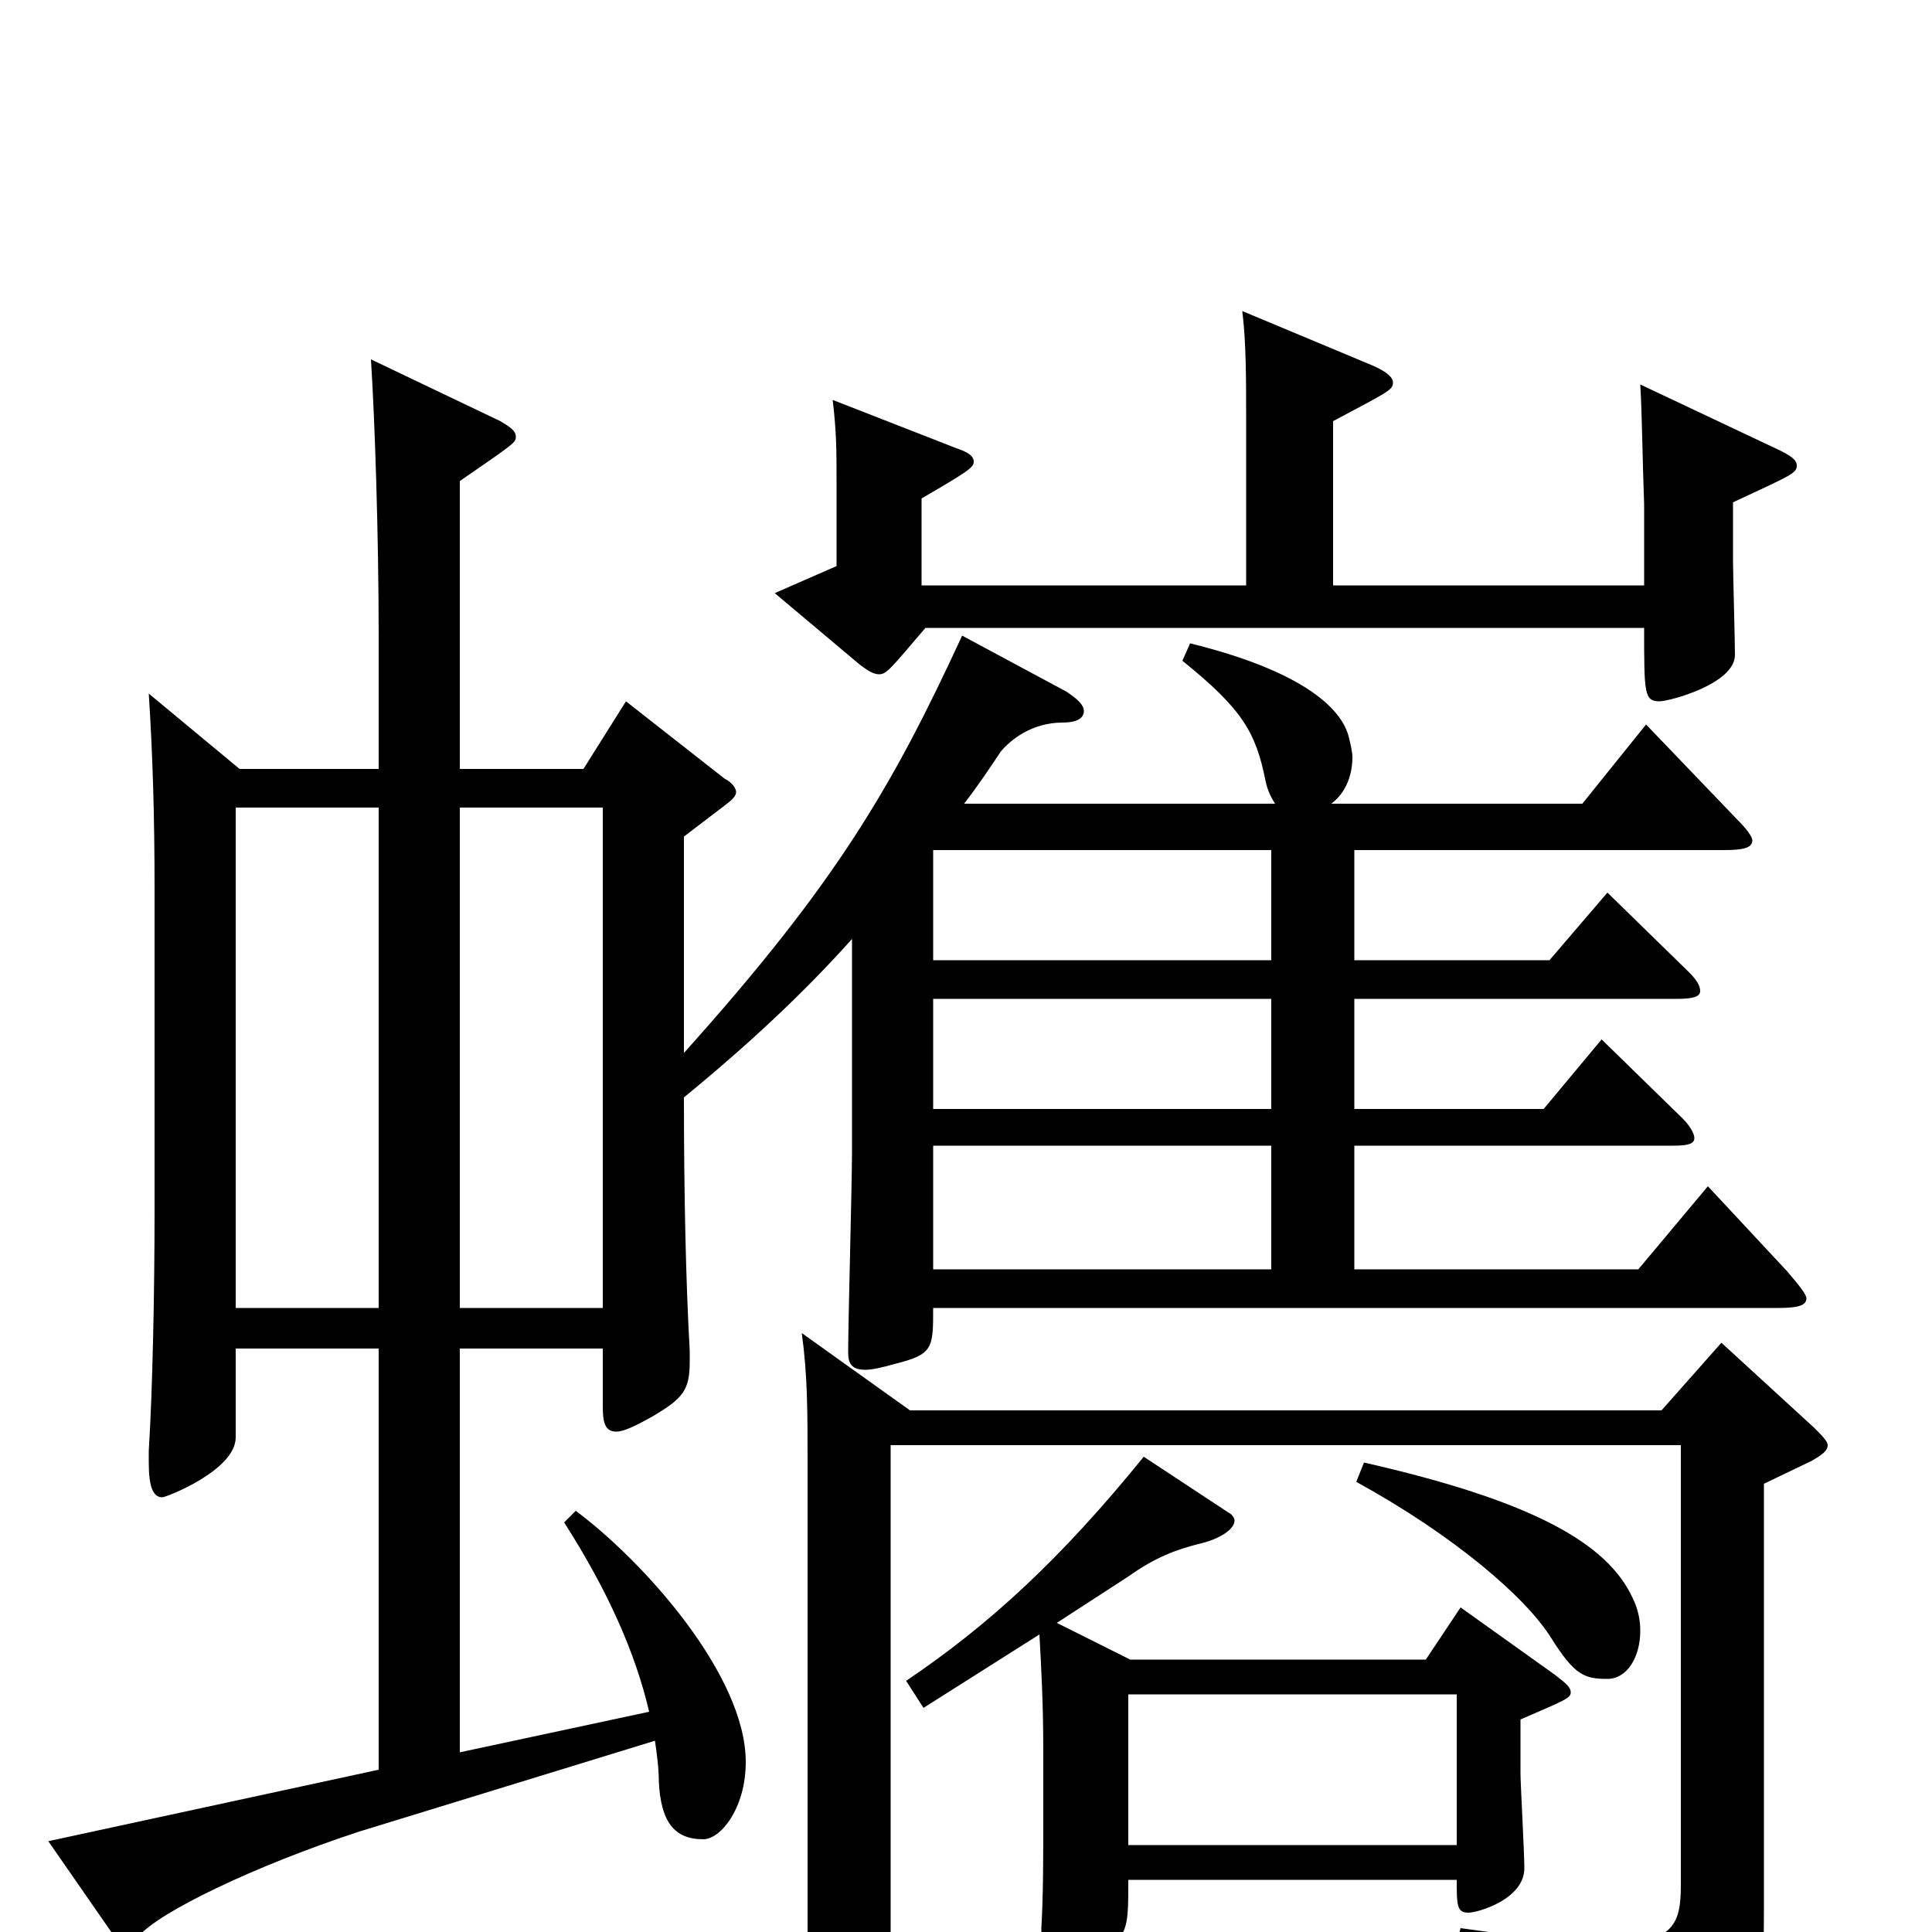 <svg xmlns="http://www.w3.org/2000/svg" viewBox="0 -1000 1000 1000">
	<path fill="#000000" d="M124 -602L77 -641C79 -610 80 -578 80 -540V-373C80 -332 79 -281 77 -249V-243C77 -231 79 -225 84 -225C86 -225 122 -239 122 -256V-302H196V-84L25 -47L59 2C61 5 63 7 65 7C67 7 69 5 72 2C82 -10 131 -34 186 -52L339 -99C340 -92 341 -85 341 -78C342 -57 349 -48 364 -48C373 -48 386 -64 386 -88C386 -133 333 -192 298 -218L292 -212C315 -176 329 -144 336 -114L238 -93V-302H312V-272C312 -264 313 -259 319 -259C323 -259 329 -262 338 -267C353 -276 357 -280 357 -295V-301C355 -336 354 -382 354 -432C387 -459 416 -486 441 -514V-404C441 -388 439 -315 439 -300C439 -294 441 -291 448 -291C451 -291 456 -292 463 -294C483 -299 483 -302 483 -323H920C930 -323 935 -324 935 -328C935 -330 931 -335 925 -342L884 -386L848 -343H701V-407H866C874 -407 877 -408 877 -411C877 -413 875 -417 871 -421L829 -462L799 -426H701V-483H868C876 -483 880 -484 880 -487C880 -490 878 -493 874 -497L832 -538L802 -503H701V-560H892C902 -560 907 -561 907 -565C907 -567 904 -571 899 -576L852 -625L819 -584H689C696 -589 700 -598 700 -608C700 -611 699 -615 698 -619C694 -634 673 -653 616 -667L612 -658C643 -633 650 -621 655 -596C656 -591 658 -587 660 -584H499C506 -593 512 -602 518 -611C523 -617 534 -626 550 -626C557 -626 561 -628 561 -632C561 -635 558 -638 552 -642L498 -671C462 -593 433 -543 354 -455V-567L375 -583C379 -586 381 -588 381 -590C381 -592 379 -595 375 -597L324 -637L302 -602H238V-751C267 -771 267 -771 267 -774C267 -777 264 -779 259 -782L192 -814C194 -783 196 -723 196 -671V-602ZM658 -426H483V-483H658ZM483 -343V-407H658V-343ZM658 -503H483V-560H658ZM870 -252V-24C870 -4 866 6 833 6C816 6 792 3 756 -2L752 12C823 35 837 46 843 72C844 79 846 82 850 82C852 82 855 81 858 79C909 52 913 41 913 -10V-232L938 -244C943 -247 946 -249 946 -252C946 -254 943 -257 939 -261L891 -305L860 -270H471L415 -310C418 -288 418 -270 418 -241V4C418 14 417 60 417 69C417 78 418 83 424 83C428 83 434 80 443 76C459 69 461 64 461 39V-252ZM122 -323V-582H196V-323ZM312 -582V-323H238V-582ZM540 -60C540 -40 540 -19 539 -2C539 12 540 18 546 18C550 18 556 15 566 11C584 3 584 0 584 -27H754C754 -14 754 -10 760 -10C765 -10 789 -17 789 -33C789 -41 787 -77 787 -82V-110C810 -120 813 -121 813 -124C813 -127 810 -129 805 -133L756 -168L738 -141H585L547 -160L584 -184C598 -194 609 -198 621 -201C630 -203 639 -208 639 -213C639 -214 638 -216 636 -217L592 -246C549 -193 512 -159 469 -130L478 -116L538 -154C539 -136 540 -118 540 -93ZM477 -697V-742C501 -756 504 -758 504 -761C504 -764 501 -766 495 -768L431 -793C433 -776 433 -767 433 -749V-707L401 -693L445 -656C449 -653 452 -651 455 -651C459 -651 461 -654 479 -675H851C851 -641 851 -637 859 -637C864 -637 898 -646 898 -661C898 -669 897 -703 897 -710V-740C927 -754 930 -755 930 -759C930 -762 927 -764 921 -767L849 -801C850 -784 850 -766 851 -739V-697H690V-782C718 -797 721 -798 721 -802C721 -805 717 -808 710 -811L643 -839C645 -823 645 -804 645 -783V-697ZM584 -45V-123H754V-45ZM702 -233C753 -205 790 -173 803 -152C815 -133 820 -131 832 -131C842 -131 849 -142 849 -156C849 -161 848 -167 845 -173C832 -201 794 -223 706 -243Z"/>
</svg>
